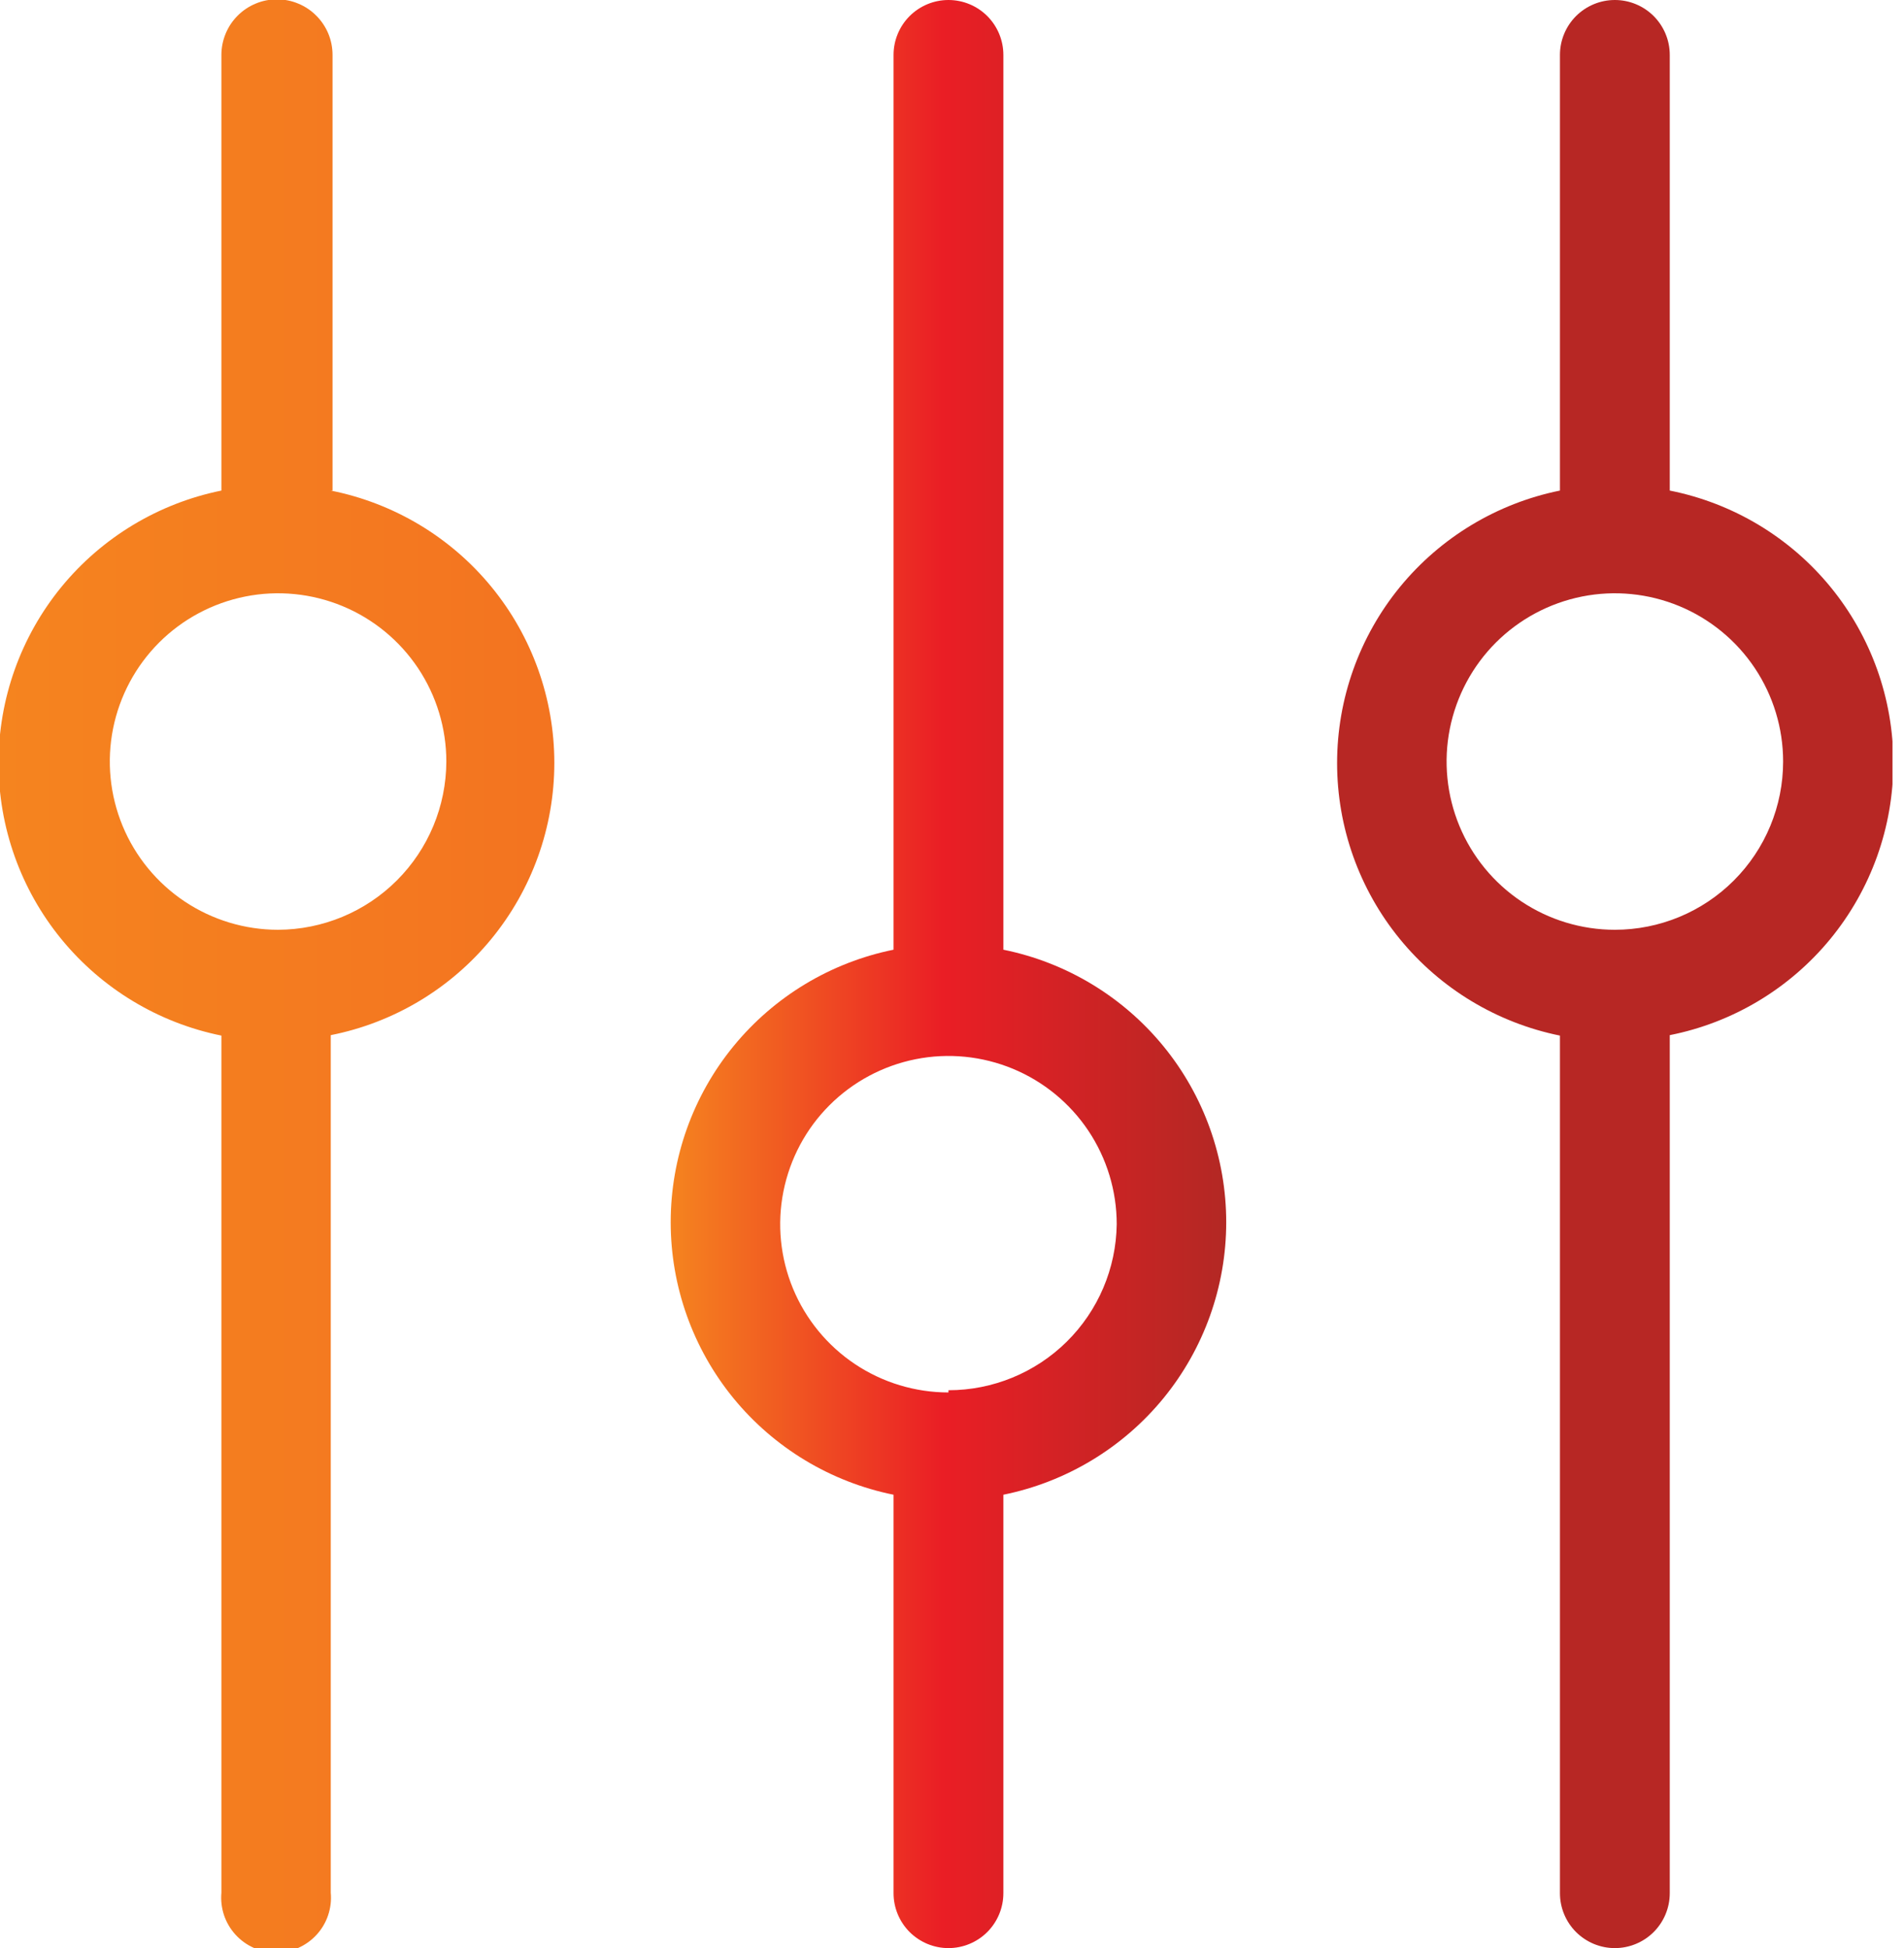 <svg width="43" height="44" viewBox="0 0 43 44" fill="none" xmlns="http://www.w3.org/2000/svg">
<g clip-path="url(#clip0)">
<path d="M22.66 21.45V1.24C22.66 0.911 22.529 0.596 22.297 0.363C22.064 0.131 21.749 0 21.42 0C21.091 0 20.776 0.131 20.543 0.363C20.311 0.596 20.18 0.911 20.18 1.24V21.45C18.76 21.738 17.483 22.508 16.565 23.63C15.648 24.751 15.147 26.156 15.147 27.605C15.147 29.054 15.648 30.459 16.565 31.581C17.483 32.702 18.76 33.472 20.18 33.76V42.76C20.18 43.089 20.311 43.404 20.543 43.637C20.776 43.869 21.091 44 21.42 44C21.749 44 22.064 43.869 22.297 43.637C22.529 43.404 22.66 43.089 22.66 42.76V33.76C24.08 33.472 25.357 32.702 26.275 31.581C27.192 30.459 27.693 29.054 27.693 27.605C27.693 26.156 27.192 24.751 26.275 23.63C25.357 22.508 24.08 21.738 22.66 21.45ZM21.42 31.45C20.668 31.45 19.934 31.227 19.309 30.81C18.684 30.392 18.197 29.799 17.909 29.104C17.622 28.41 17.546 27.646 17.693 26.909C17.84 26.172 18.201 25.494 18.733 24.963C19.264 24.432 19.942 24.07 20.679 23.923C21.416 23.776 22.18 23.852 22.874 24.139C23.569 24.427 24.162 24.914 24.58 25.539C24.997 26.164 25.22 26.898 25.22 27.65C25.207 28.649 24.801 29.603 24.09 30.305C23.378 31.007 22.419 31.4 21.42 31.4V31.45Z" fill="url(#paint0_linear)"/>
<path d="M7.51 11.08V1.24C7.51 1.075 7.478 0.912 7.415 0.76C7.351 0.607 7.259 0.469 7.142 0.353C7.026 0.236 6.888 0.144 6.735 0.081C6.583 0.017 6.42 -0.015 6.255 -0.015C6.09 -0.015 5.927 0.017 5.775 0.081C5.623 0.144 5.484 0.236 5.368 0.353C5.251 0.469 5.159 0.607 5.096 0.76C5.033 0.912 5 1.075 5 1.24V11.08C3.58 11.368 2.303 12.138 1.385 13.259C0.468 14.381 -0.033 15.786 -0.033 17.235C-0.033 18.684 0.468 20.089 1.385 21.21C2.303 22.332 3.58 23.102 5 23.39V42.75C4.985 42.922 5.005 43.094 5.06 43.258C5.115 43.421 5.204 43.571 5.32 43.698C5.436 43.825 5.577 43.926 5.735 43.996C5.893 44.065 6.063 44.101 6.235 44.101C6.407 44.101 6.578 44.065 6.735 43.996C6.893 43.926 7.034 43.825 7.15 43.698C7.267 43.571 7.355 43.421 7.41 43.258C7.465 43.094 7.486 42.922 7.47 42.75V23.38C8.893 23.098 10.175 22.33 11.095 21.209C12.016 20.087 12.519 18.681 12.519 17.23C12.519 15.779 12.016 14.373 11.095 13.251C10.175 12.13 8.893 11.363 7.47 11.08H7.51ZM6.28 21C5.528 21 4.794 20.777 4.169 20.36C3.544 19.942 3.057 19.349 2.769 18.654C2.482 17.96 2.406 17.196 2.553 16.459C2.7 15.722 3.062 15.044 3.593 14.513C4.124 13.982 4.802 13.62 5.539 13.473C6.276 13.326 7.04 13.402 7.734 13.689C8.429 13.977 9.022 14.464 9.44 15.089C9.857 15.714 10.08 16.448 10.08 17.2C10.077 18.207 9.676 19.172 8.964 19.884C8.252 20.596 7.287 20.997 6.28 21Z" fill="url(#paint1_linear)"/>
<path d="M37.71 11.08V1.24C37.71 0.911 37.579 0.596 37.347 0.363C37.114 0.131 36.799 0 36.47 0C36.141 0 35.826 0.131 35.593 0.363C35.361 0.596 35.23 0.911 35.23 1.24V11.08C33.81 11.368 32.533 12.138 31.615 13.259C30.698 14.381 30.197 15.786 30.197 17.235C30.197 18.684 30.698 20.089 31.615 21.21C32.533 22.332 33.81 23.102 35.23 23.39V42.76C35.23 43.089 35.361 43.404 35.593 43.637C35.826 43.869 36.141 44 36.47 44C36.799 44 37.114 43.869 37.347 43.637C37.579 43.404 37.71 43.089 37.71 42.76V23.38C39.133 23.098 40.414 22.33 41.335 21.209C42.256 20.087 42.759 18.681 42.759 17.23C42.759 15.779 42.256 14.373 41.335 13.251C40.414 12.13 39.133 11.363 37.71 11.08ZM36.47 21C35.718 21 34.984 20.777 34.359 20.36C33.734 19.942 33.247 19.349 32.959 18.654C32.672 17.96 32.596 17.196 32.743 16.459C32.89 15.722 33.252 15.044 33.783 14.513C34.315 13.982 34.992 13.62 35.729 13.473C36.466 13.326 37.23 13.402 37.924 13.689C38.619 13.977 39.212 14.464 39.63 15.089C40.047 15.714 40.27 16.448 40.27 17.2C40.27 18.208 39.87 19.174 39.157 19.887C38.444 20.6 37.478 21 36.47 21Z" fill="url(#paint2_linear)"/>
</g>
<defs>
<linearGradient id="paint0_linear" x1="15.14" y1="22" x2="27.69" y2="22" gradientUnits="userSpaceOnUse">
<stop stop-color="#F5841F"/>
<stop offset="0.49" stop-color="#EA1E25"/>
<stop offset="1" stop-color="#B32824"/>
</linearGradient>
<linearGradient id="paint1_linear" x1="-0.033" y1="970.542" x2="157.5" y2="970.542" gradientUnits="userSpaceOnUse">
<stop stop-color="#F5841F"/>
<stop offset="0.49" stop-color="#EA1E25"/>
<stop offset="1" stop-color="#B32824"/>
</linearGradient>
<linearGradient id="paint2_linear" x1="409.457" y1="968" x2="567.115" y2="968" gradientUnits="userSpaceOnUse">
<stop stop-color="#B72724"/>
<stop offset="0.49" stop-color="#EA1E25"/>
<stop offset="1" stop-color="#B32824"/>
</linearGradient>
<clipPath id="clip0">
<rect width="42.74" height="44" fill="white"/>
</clipPath>
</defs>
</svg>
